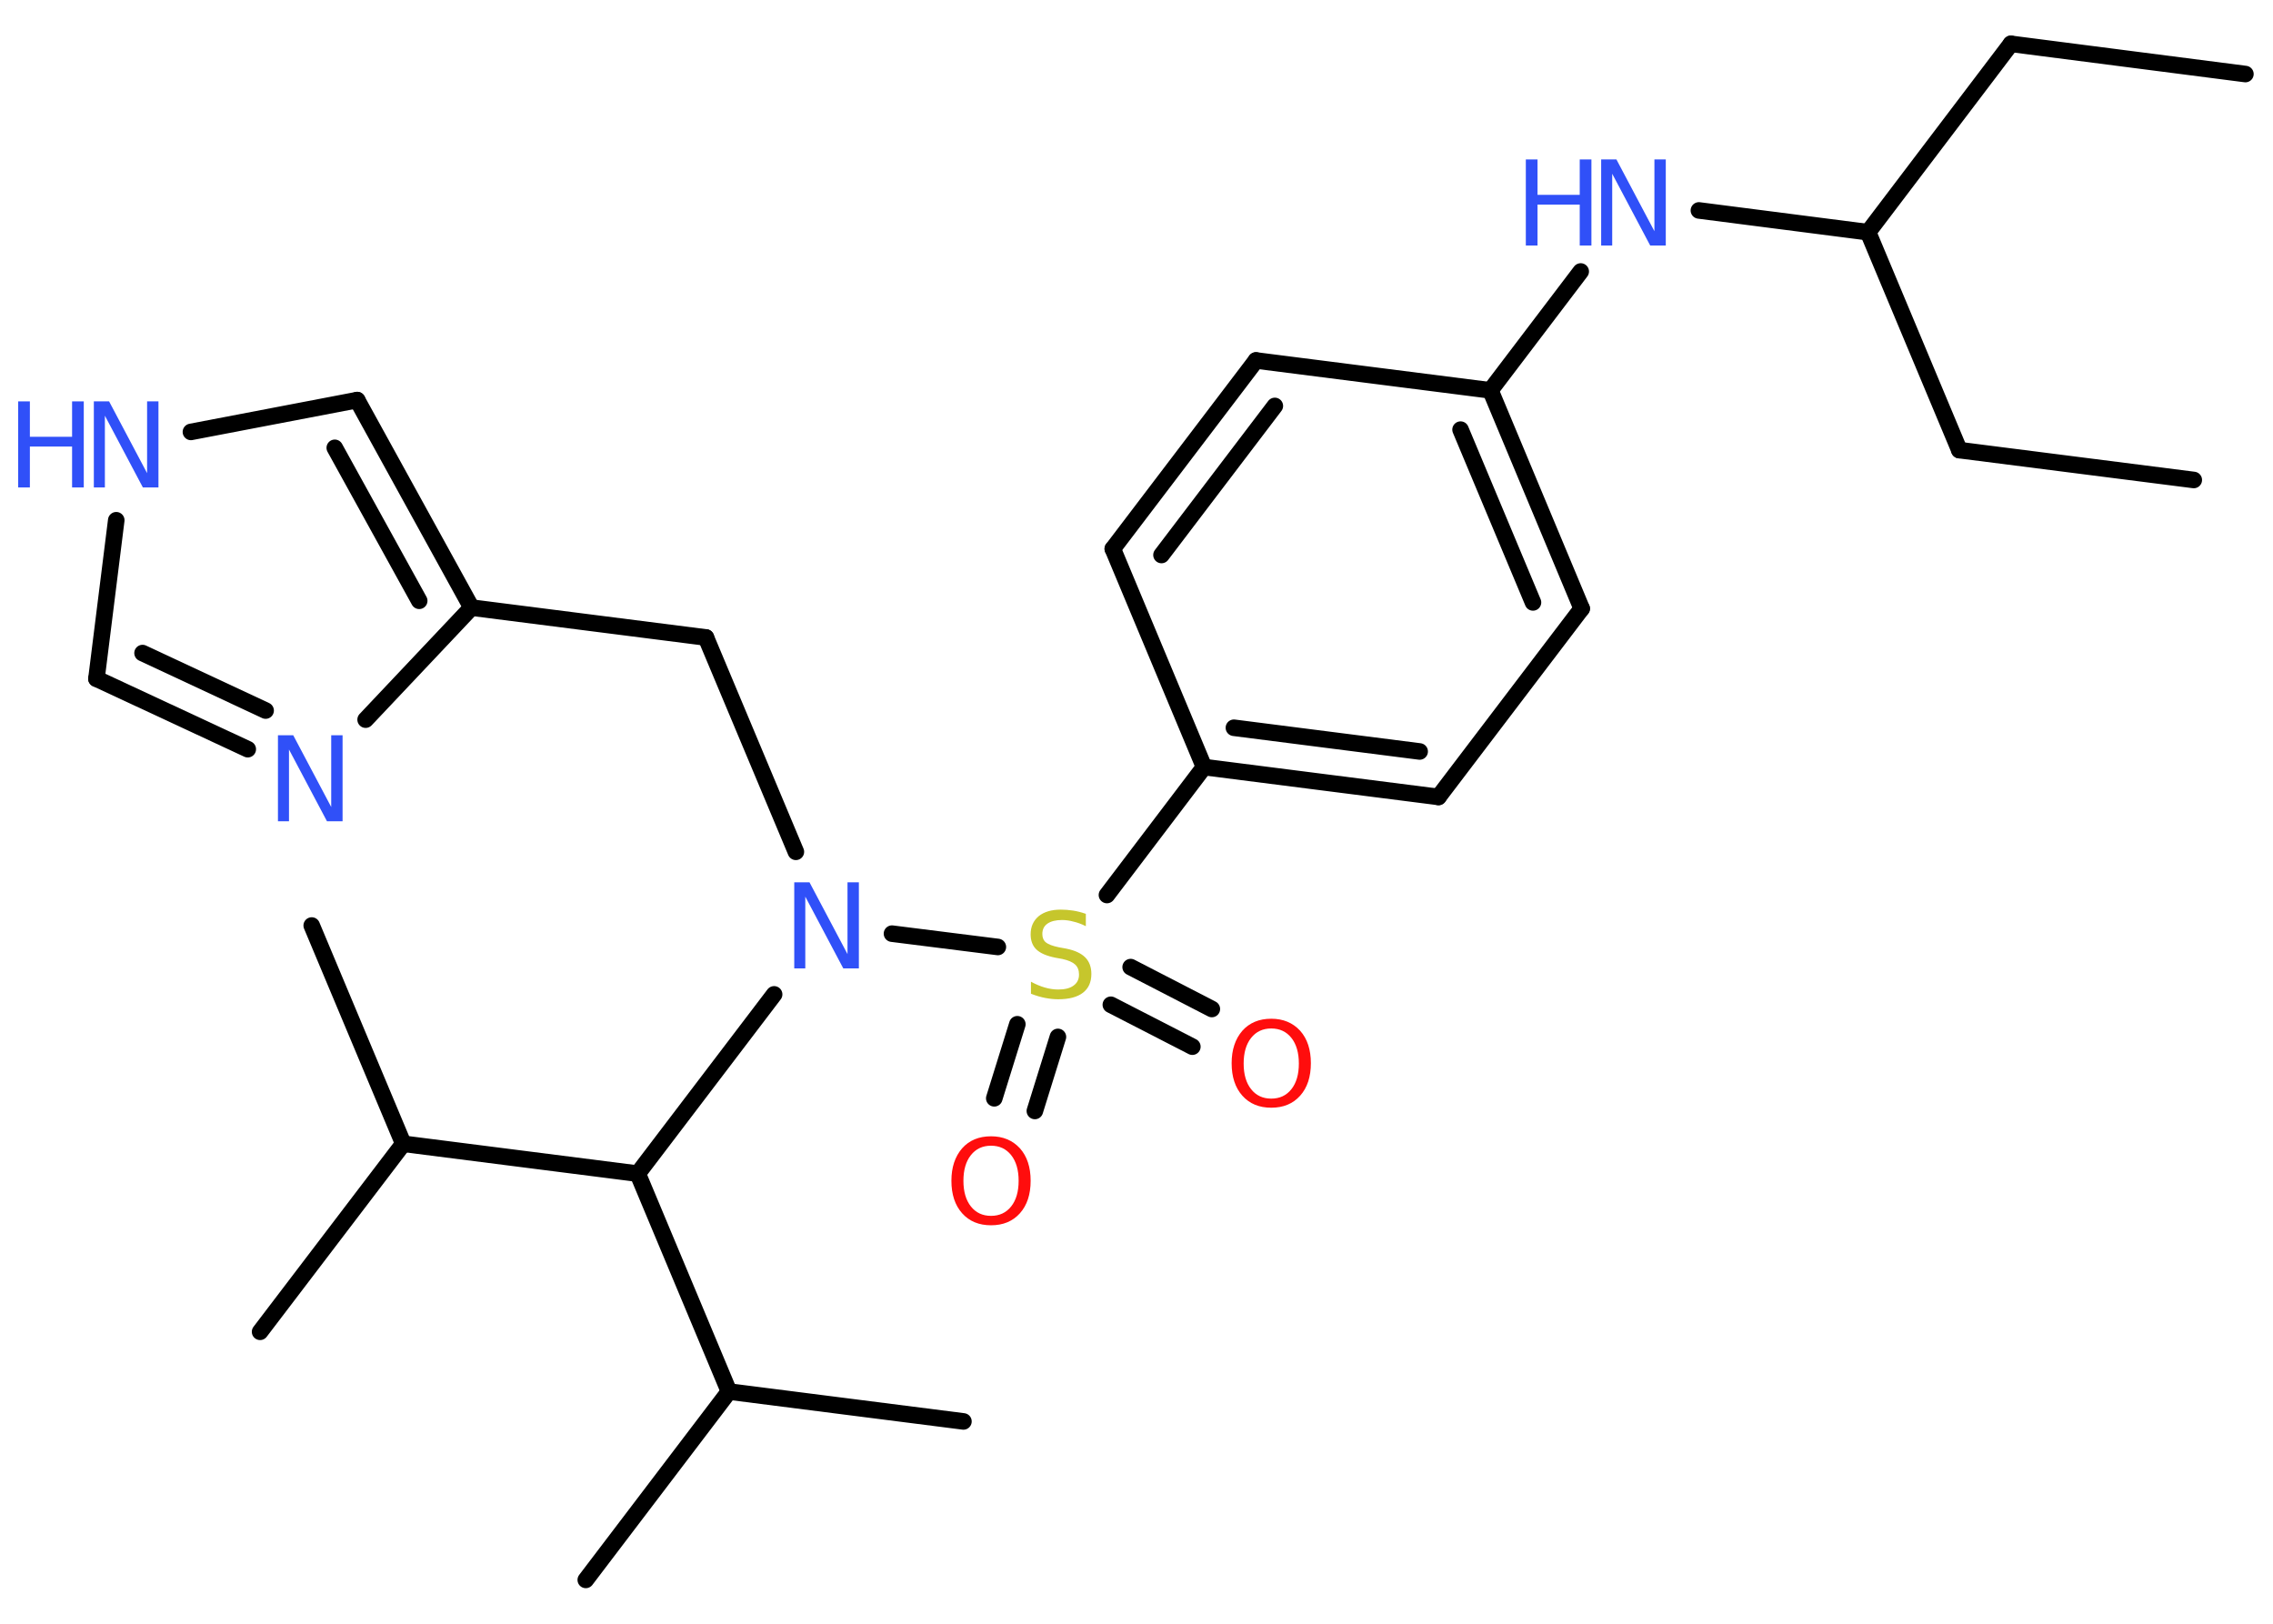 <?xml version='1.0' encoding='UTF-8'?>
<!DOCTYPE svg PUBLIC "-//W3C//DTD SVG 1.1//EN" "http://www.w3.org/Graphics/SVG/1.1/DTD/svg11.dtd">
<svg version='1.2' xmlns='http://www.w3.org/2000/svg' xmlns:xlink='http://www.w3.org/1999/xlink' width='70.0mm' height='50.0mm' viewBox='0 0 70.0 50.0'>
  <desc>Generated by the Chemistry Development Kit (http://github.com/cdk)</desc>
  <g stroke-linecap='round' stroke-linejoin='round' stroke='#000000' stroke-width='.51' fill='#3050F8'>
    <rect x='.0' y='.0' width='70.0' height='50.0' fill='#FFFFFF' stroke='none'/>
    <g id='mol1' class='mol'>
      <line id='mol1bnd1' class='bond' x1='69.15' y1='2.28' x2='61.93' y2='1.35'/>
      <line id='mol1bnd2' class='bond' x1='61.93' y1='1.35' x2='57.53' y2='7.15'/>
      <line id='mol1bnd3' class='bond' x1='57.53' y1='7.15' x2='60.34' y2='13.86'/>
      <line id='mol1bnd4' class='bond' x1='60.34' y1='13.86' x2='67.56' y2='14.78'/>
      <line id='mol1bnd5' class='bond' x1='57.53' y1='7.15' x2='52.32' y2='6.48'/>
      <line id='mol1bnd6' class='bond' x1='48.68' y1='8.36' x2='45.9' y2='12.02'/>
      <g id='mol1bnd7' class='bond'>
        <line x1='48.71' y1='18.74' x2='45.9' y2='12.02'/>
        <line x1='47.21' y1='18.55' x2='44.98' y2='13.23'/>
      </g>
      <line id='mol1bnd8' class='bond' x1='48.71' y1='18.74' x2='44.3' y2='24.54'/>
      <g id='mol1bnd9' class='bond'>
        <line x1='37.08' y1='23.62' x2='44.3' y2='24.54'/>
        <line x1='38.0' y1='22.41' x2='43.72' y2='23.14'/>
      </g>
      <line id='mol1bnd10' class='bond' x1='37.08' y1='23.62' x2='34.09' y2='27.56'/>
      <g id='mol1bnd11' class='bond'>
        <line x1='34.82' y1='29.78' x2='37.32' y2='31.07'/>
        <line x1='34.21' y1='30.94' x2='36.72' y2='32.23'/>
      </g>
      <g id='mol1bnd12' class='bond'>
        <line x1='32.58' y1='31.93' x2='31.87' y2='34.21'/>
        <line x1='31.33' y1='31.54' x2='30.62' y2='33.82'/>
      </g>
      <line id='mol1bnd13' class='bond' x1='30.73' y1='29.16' x2='27.47' y2='28.75'/>
      <line id='mol1bnd14' class='bond' x1='24.51' y1='26.23' x2='21.74' y2='19.63'/>
      <line id='mol1bnd15' class='bond' x1='21.74' y1='19.63' x2='14.52' y2='18.71'/>
      <g id='mol1bnd16' class='bond'>
        <line x1='14.52' y1='18.71' x2='11.0' y2='12.32'/>
        <line x1='12.91' y1='18.5' x2='10.31' y2='13.79'/>
      </g>
      <line id='mol1bnd17' class='bond' x1='11.0' y1='12.32' x2='5.88' y2='13.3'/>
      <line id='mol1bnd18' class='bond' x1='3.58' y1='16.02' x2='2.97' y2='20.9'/>
      <g id='mol1bnd19' class='bond'>
        <line x1='2.97' y1='20.9' x2='7.63' y2='23.07'/>
        <line x1='4.39' y1='20.11' x2='8.18' y2='21.88'/>
      </g>
      <line id='mol1bnd20' class='bond' x1='14.52' y1='18.71' x2='11.26' y2='22.16'/>
      <line id='mol1bnd21' class='bond' x1='23.84' y1='30.62' x2='19.64' y2='36.14'/>
      <line id='mol1bnd22' class='bond' x1='19.64' y1='36.14' x2='22.45' y2='42.85'/>
      <line id='mol1bnd23' class='bond' x1='22.45' y1='42.85' x2='18.04' y2='48.65'/>
      <line id='mol1bnd24' class='bond' x1='22.45' y1='42.85' x2='29.67' y2='43.77'/>
      <line id='mol1bnd25' class='bond' x1='19.64' y1='36.14' x2='12.42' y2='35.22'/>
      <line id='mol1bnd26' class='bond' x1='12.42' y1='35.22' x2='9.6' y2='28.5'/>
      <line id='mol1bnd27' class='bond' x1='12.42' y1='35.22' x2='8.01' y2='41.01'/>
      <line id='mol1bnd28' class='bond' x1='37.08' y1='23.62' x2='34.27' y2='16.9'/>
      <g id='mol1bnd29' class='bond'>
        <line x1='38.68' y1='11.1' x2='34.27' y2='16.9'/>
        <line x1='39.26' y1='12.5' x2='35.77' y2='17.09'/>
      </g>
      <line id='mol1bnd30' class='bond' x1='45.9' y1='12.02' x2='38.68' y2='11.1'/>
      <g id='mol1atm6' class='atom'>
        <path d='M49.3 4.91h.48l1.17 2.21v-2.21h.35v2.65h-.48l-1.17 -2.21v2.21h-.34v-2.65z' stroke='none'/>
        <path d='M46.99 4.91h.36v1.09h1.3v-1.09h.36v2.65h-.36v-1.26h-1.3v1.26h-.36v-2.65z' stroke='none'/>
      </g>
      <path id='mol1atm11' class='atom' d='M33.44 28.17v.35q-.2 -.1 -.38 -.14q-.18 -.05 -.35 -.05q-.29 .0 -.45 .11q-.16 .11 -.16 .32q.0 .17 .11 .26q.11 .09 .4 .15l.22 .04q.4 .08 .59 .27q.19 .19 .19 .51q.0 .38 -.26 .58q-.26 .2 -.76 .2q-.19 .0 -.4 -.04q-.21 -.04 -.44 -.13v-.37q.22 .12 .43 .18q.21 .06 .41 .06q.31 .0 .47 -.12q.17 -.12 .17 -.34q.0 -.2 -.12 -.31q-.12 -.11 -.39 -.17l-.22 -.04q-.4 -.08 -.58 -.25q-.18 -.17 -.18 -.47q.0 -.35 .25 -.56q.25 -.2 .68 -.2q.18 .0 .38 .03q.19 .03 .39 .1z' stroke='none' fill='#C6C62C'/>
      <path id='mol1atm12' class='atom' d='M39.15 31.67q-.39 .0 -.62 .29q-.23 .29 -.23 .79q.0 .5 .23 .79q.23 .29 .62 .29q.39 .0 .62 -.29q.23 -.29 .23 -.79q.0 -.5 -.23 -.79q-.23 -.29 -.62 -.29zM39.15 31.37q.55 .0 .89 .37q.33 .37 .33 1.0q.0 .63 -.33 1.0q-.33 .37 -.89 .37q-.56 .0 -.89 -.37q-.33 -.37 -.33 -1.0q.0 -.62 .33 -1.0q.33 -.37 .89 -.37z' stroke='none' fill='#FF0D0D'/>
      <path id='mol1atm13' class='atom' d='M30.52 35.28q-.39 .0 -.62 .29q-.23 .29 -.23 .79q.0 .5 .23 .79q.23 .29 .62 .29q.39 .0 .62 -.29q.23 -.29 .23 -.79q.0 -.5 -.23 -.79q-.23 -.29 -.62 -.29zM30.52 34.99q.55 .0 .89 .37q.33 .37 .33 1.0q.0 .63 -.33 1.0q-.33 .37 -.89 .37q-.56 .0 -.89 -.37q-.33 -.37 -.33 -1.0q.0 -.62 .33 -1.0q.33 -.37 .89 -.37z' stroke='none' fill='#FF0D0D'/>
      <path id='mol1atm14' class='atom' d='M24.45 27.17h.48l1.17 2.21v-2.21h.35v2.65h-.48l-1.17 -2.21v2.21h-.34v-2.65z' stroke='none'/>
      <g id='mol1atm18' class='atom'>
        <path d='M2.88 12.36h.48l1.17 2.21v-2.21h.35v2.65h-.48l-1.17 -2.21v2.21h-.34v-2.65z' stroke='none'/>
        <path d='M.56 12.36h.36v1.09h1.3v-1.09h.36v2.65h-.36v-1.26h-1.3v1.26h-.36v-2.65z' stroke='none'/>
      </g>
      <path id='mol1atm20' class='atom' d='M8.55 22.64h.48l1.17 2.21v-2.21h.35v2.65h-.48l-1.17 -2.21v2.21h-.34v-2.65z' stroke='none'/>
    </g>
  </g>
</svg>
